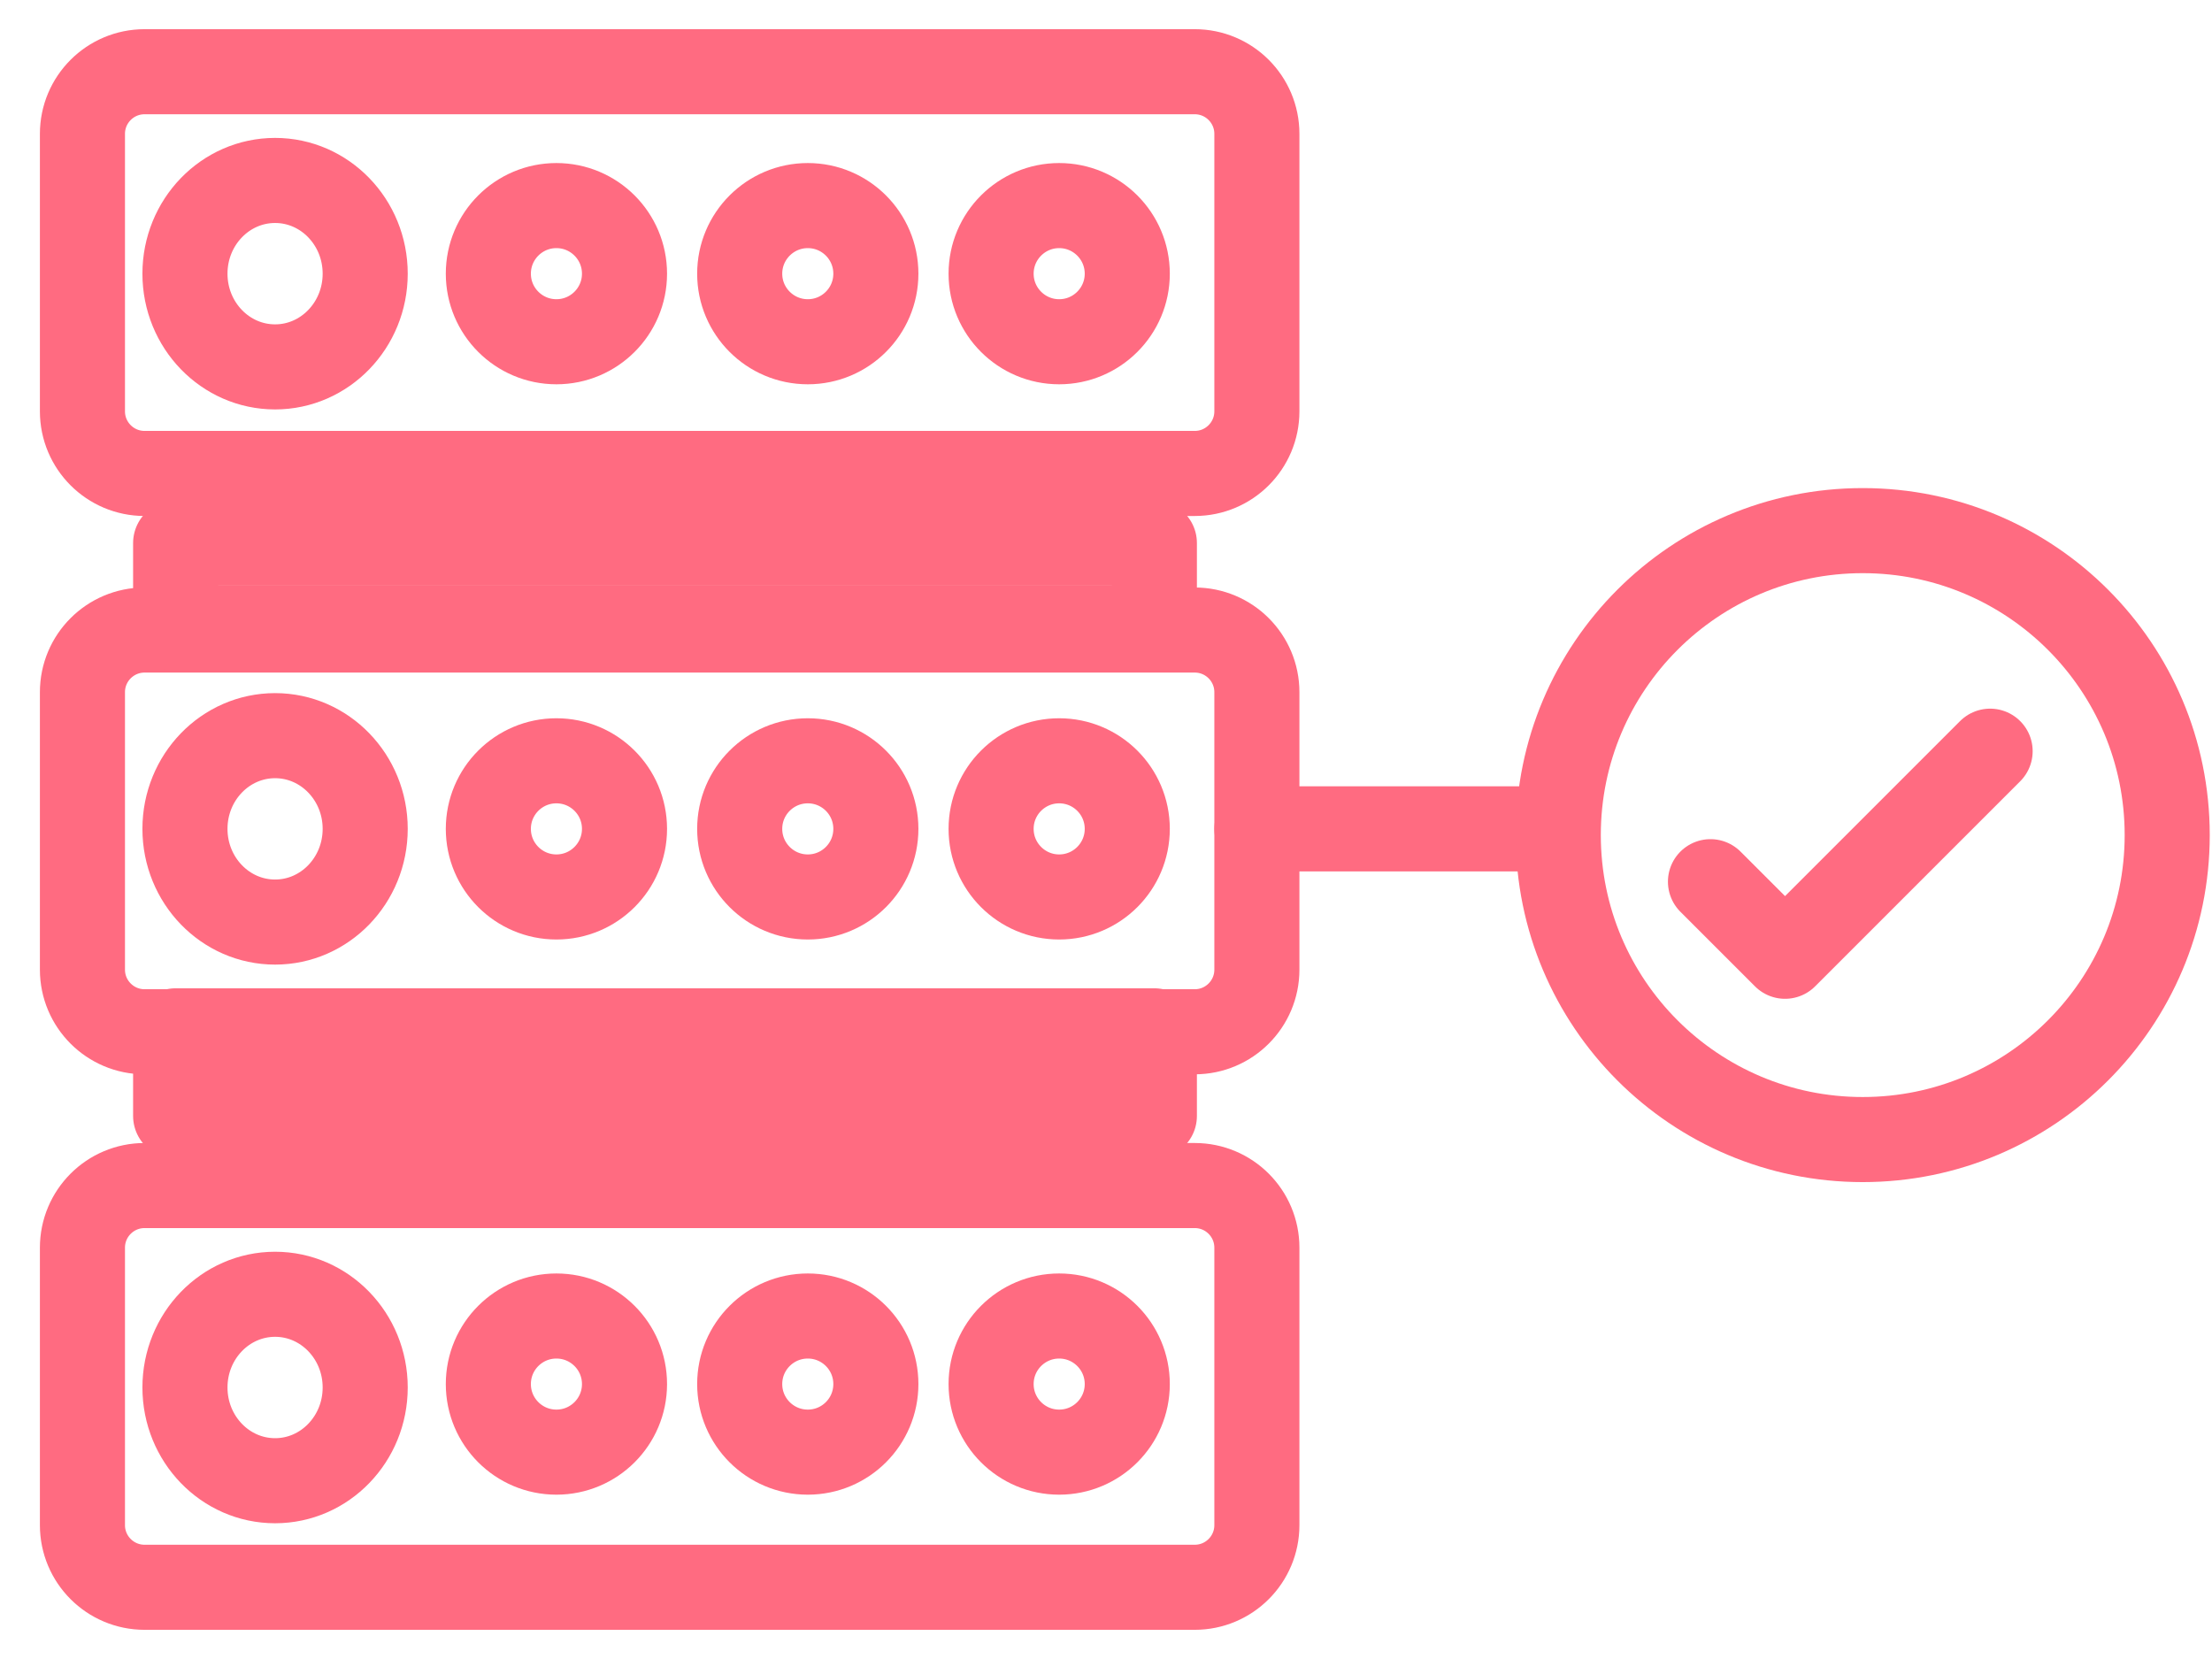 <svg width="52" height="39" viewBox="0 0 52 39" fill="none" xmlns="http://www.w3.org/2000/svg">
<path d="M28.086 1.686H3.399C2.592 1.686 1.938 2.34 1.938 3.147V9.669C1.938 10.476 2.592 11.13 3.399 11.13H28.086C28.893 11.13 29.547 10.476 29.547 9.669V3.147C29.547 2.34 28.893 1.686 28.086 1.686Z" stroke="#FF6B81" stroke-width="2" stroke-linecap="round" stroke-linejoin="round"/>
<path d="M6.467 8.625C7.636 8.625 8.585 7.644 8.585 6.434C8.585 5.223 7.636 4.242 6.467 4.242C5.297 4.242 4.348 5.223 4.348 6.434C4.348 7.644 5.297 8.625 6.467 8.625Z" stroke="#FF6B81" stroke-width="2" stroke-linecap="round" stroke-linejoin="round"/>
<path d="M28.086 14.811H3.399C2.592 14.811 1.938 15.465 1.938 16.272V22.794C1.938 23.601 2.592 24.255 3.399 24.255H28.086C28.893 24.255 29.547 23.601 29.547 22.794V16.272C29.547 15.465 28.893 14.811 28.086 14.811Z" stroke="#FF6B81" stroke-width="2" stroke-linecap="round" stroke-linejoin="round"/>
<path d="M6.467 21.676C7.636 21.676 8.585 20.695 8.585 19.485C8.585 18.275 7.636 17.294 6.467 17.294C5.297 17.294 4.348 18.275 4.348 19.485C4.348 20.695 5.297 21.676 6.467 21.676Z" stroke="#FF6B81" stroke-width="2" stroke-linecap="round" stroke-linejoin="round"/>
<path d="M13.08 8.034C13.964 8.034 14.681 7.317 14.681 6.434C14.681 5.55 13.964 4.833 13.08 4.833C12.196 4.833 11.48 5.55 11.48 6.434C11.48 7.317 12.196 8.034 13.08 8.034Z" stroke="#FF6B81" stroke-width="2" stroke-linecap="round" stroke-linejoin="round"/>
<path d="M18.99 8.034C19.874 8.034 20.59 7.317 20.59 6.434C20.59 5.55 19.874 4.833 18.99 4.833C18.106 4.833 17.389 5.55 17.389 6.434C17.389 7.317 18.106 8.034 18.99 8.034Z" stroke="#FF6B81" stroke-width="2" stroke-linecap="round" stroke-linejoin="round"/>
<path d="M24.899 8.034C25.783 8.034 26.5 7.317 26.5 6.434C26.5 5.55 25.783 4.833 24.899 4.833C24.016 4.833 23.299 5.55 23.299 6.434C23.299 7.317 24.016 8.034 24.899 8.034Z" stroke="#FF6B81" stroke-width="2" stroke-linecap="round" stroke-linejoin="round"/>
<path d="M13.08 21.086C13.964 21.086 14.681 20.369 14.681 19.485C14.681 18.601 13.964 17.885 13.08 17.885C12.196 17.885 11.48 18.601 11.48 19.485C11.48 20.369 12.196 21.086 13.08 21.086Z" stroke="#FF6B81" stroke-width="2" stroke-linecap="round" stroke-linejoin="round"/>
<path d="M18.99 21.086C19.874 21.086 20.59 20.369 20.59 19.485C20.59 18.601 19.874 17.885 18.99 17.885C18.106 17.885 17.389 18.601 17.389 19.485C17.389 20.369 18.106 21.086 18.99 21.086Z" stroke="#FF6B81" stroke-width="2" stroke-linecap="round" stroke-linejoin="round"/>
<path d="M24.899 21.086C25.783 21.086 26.5 20.369 26.5 19.485C26.5 18.601 25.783 17.885 24.899 17.885C24.016 17.885 23.299 18.601 23.299 19.485C23.299 20.369 24.016 21.086 24.899 21.086Z" stroke="#FF6B81" stroke-width="2" stroke-linecap="round" stroke-linejoin="round"/>
<path d="M13.08 34.137C13.964 34.137 14.681 33.421 14.681 32.537C14.681 31.653 13.964 30.937 13.08 30.937C12.196 30.937 11.48 31.653 11.48 32.537C11.48 33.421 12.196 34.137 13.08 34.137Z" stroke="#FF6B81" stroke-width="2" stroke-linecap="round" stroke-linejoin="round"/>
<path d="M18.99 34.137C19.874 34.137 20.59 33.421 20.59 32.537C20.59 31.653 19.874 30.937 18.99 30.937C18.106 30.937 17.389 31.653 17.389 32.537C17.389 33.421 18.106 34.137 18.99 34.137Z" stroke="#FF6B81" stroke-width="2" stroke-linecap="round" stroke-linejoin="round"/>
<path d="M24.899 34.137C25.783 34.137 26.5 33.421 26.5 32.537C26.5 31.653 25.783 30.937 24.899 30.937C24.016 30.937 23.299 31.653 23.299 32.537C23.299 33.421 24.016 34.137 24.899 34.137Z" stroke="#FF6B81" stroke-width="2" stroke-linecap="round" stroke-linejoin="round"/>
<path d="M27.137 12.766H4.129V14.767H27.137V12.766Z" stroke="#FF6B81" stroke-width="2" stroke-linecap="round" stroke-linejoin="round"/>
<path d="M28.086 27.87H3.399C2.592 27.87 1.938 28.524 1.938 29.331V35.853C1.938 36.66 2.592 37.314 3.399 37.314H28.086C28.893 37.314 29.547 36.66 29.547 35.853V29.331C29.547 28.524 28.893 27.87 28.086 27.87Z" stroke="#FF6B81" stroke-width="2" stroke-linecap="round" stroke-linejoin="round"/>
<path d="M6.467 34.809C7.636 34.809 8.585 33.828 8.585 32.617C8.585 31.407 7.636 30.426 6.467 30.426C5.297 30.426 4.348 31.407 4.348 32.617C4.348 33.828 5.297 34.809 6.467 34.809Z" stroke="#FF6B81" stroke-width="2" stroke-linecap="round" stroke-linejoin="round"/>
<path d="M27.137 24.233H4.129V26.234H27.137V24.233Z" stroke="#FF6B81" stroke-width="2" stroke-linecap="round" stroke-linejoin="round"/>
<path d="M29.547 19.485H36.486" stroke="#FF6B81" stroke-width="2" stroke-linecap="round" stroke-linejoin="round"/>
<path d="M43.789 26.789C47.742 26.789 50.947 23.584 50.947 19.631C50.947 15.678 47.742 12.474 43.789 12.474C39.836 12.474 36.632 15.678 36.632 19.631C36.632 23.584 39.836 26.789 43.789 26.789Z" stroke="#FF6B81" stroke-width="2" stroke-linecap="round" stroke-linejoin="round"/>
<path d="M40.21 20.727L41.963 22.48L46.784 17.659" stroke="#FF6B81" stroke-width="2" stroke-linecap="round" stroke-linejoin="round"/>
</svg>
